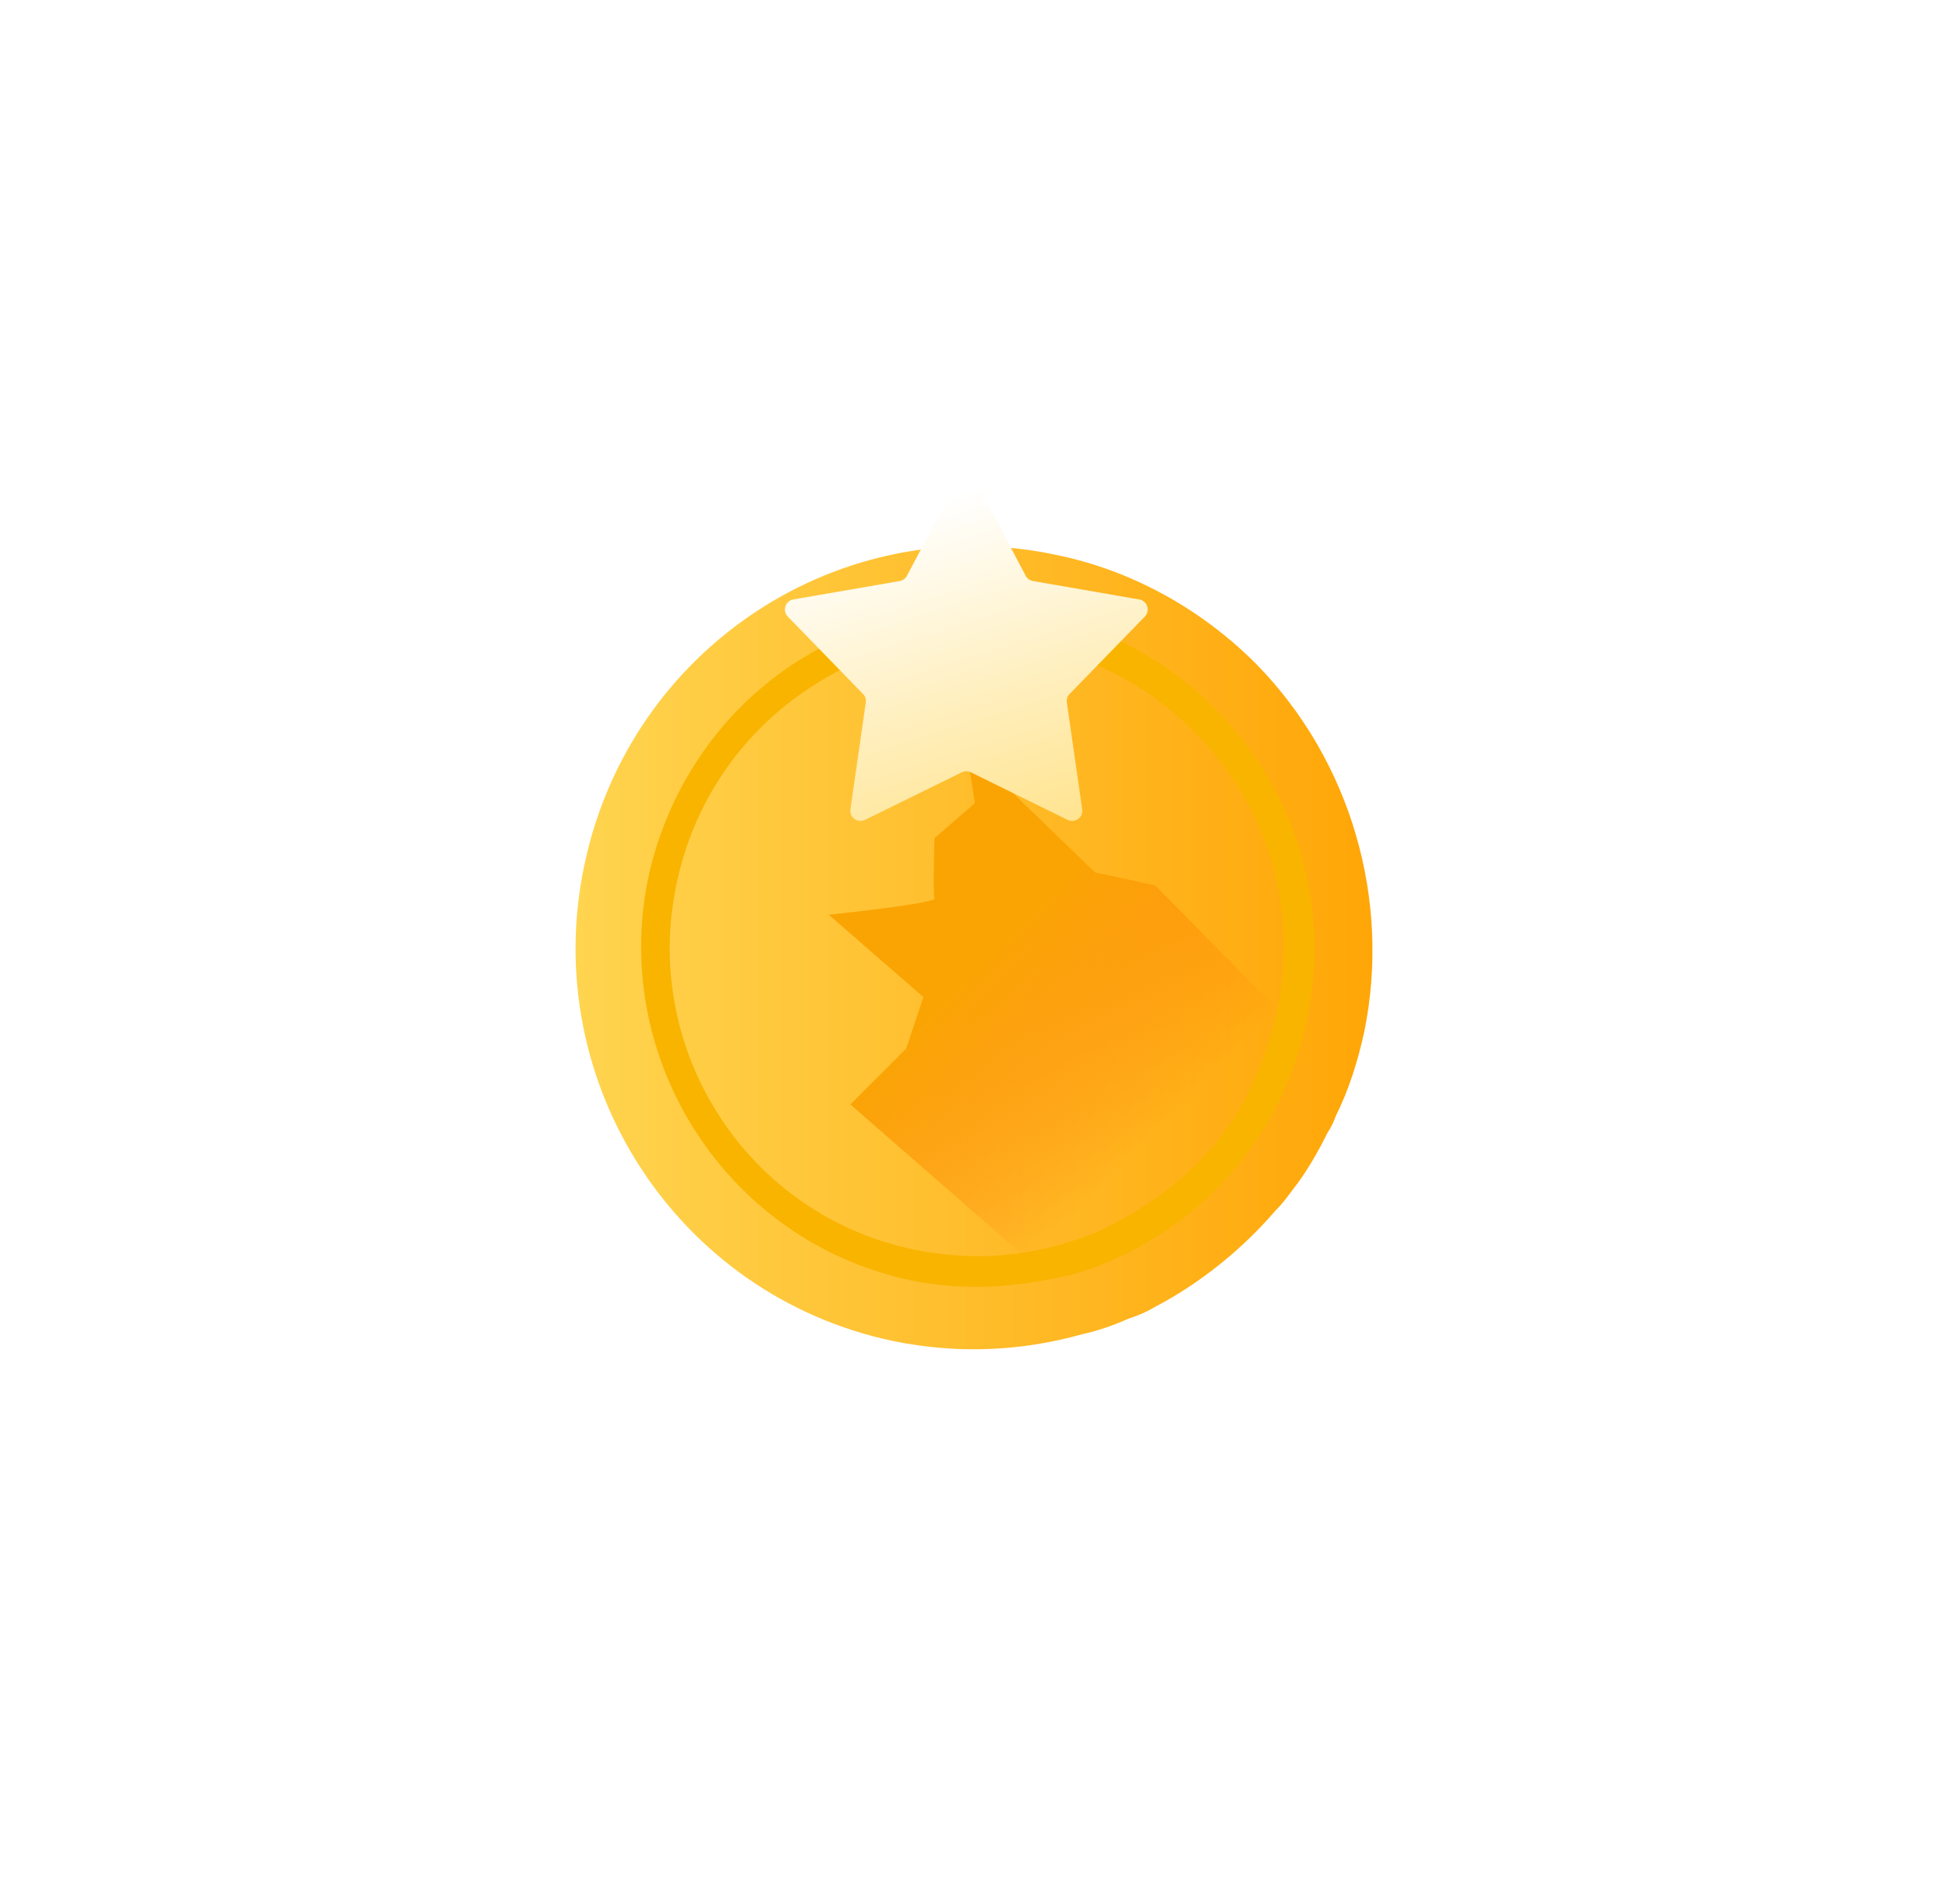 <svg width="44" height="43" viewBox="0 0 44 43" fill="none" xmlns="http://www.w3.org/2000/svg">
<g filter="url(#filter0_d_414_2537)">
<path d="M30.816 16.963C30.664 17.65 30.474 18.261 30.171 18.872C30.133 18.987 30.058 19.139 29.982 19.254C29.755 19.712 29.489 20.17 29.186 20.552C29.073 20.705 28.959 20.857 28.807 21.01C28.049 21.888 27.102 22.652 26.079 23.186C25.889 23.301 25.7 23.377 25.473 23.454C25.131 23.606 24.79 23.721 24.449 23.797C23.085 24.179 21.645 24.255 20.167 23.95C15.279 22.919 12.172 18.108 13.195 13.221C14.218 8.296 18.993 5.165 23.843 6.196C25.548 6.54 27.14 7.418 28.39 8.678C30.512 10.854 31.422 13.985 30.816 16.963Z" fill="url(#paint0_linear_414_2537)"/>
<path d="M22.1 22.727C21.569 22.727 21.077 22.689 20.546 22.575C16.454 21.697 13.801 17.65 14.635 13.526C15.052 11.541 16.226 9.785 17.894 8.677C19.599 7.57 21.607 7.15 23.616 7.57C25.056 7.876 26.382 8.601 27.443 9.67C29.262 11.503 30.058 14.099 29.527 16.657C29.413 17.23 29.224 17.764 28.997 18.299C28.959 18.413 28.921 18.528 28.845 18.604C28.655 18.986 28.428 19.368 28.163 19.711C28.049 19.864 27.974 19.979 27.86 20.093C27.216 20.857 26.42 21.468 25.548 21.926C25.397 22.002 25.207 22.078 25.056 22.155C24.715 22.308 24.449 22.384 24.184 22.46C23.502 22.613 22.782 22.727 22.1 22.727ZM22.062 8.066C20.736 8.066 19.409 8.448 18.273 9.212C16.719 10.243 15.658 11.808 15.279 13.641C14.483 17.421 16.908 21.124 20.66 21.888C21.759 22.117 22.896 22.078 23.957 21.773C24.222 21.697 24.449 21.62 24.753 21.506C24.904 21.43 25.056 21.353 25.207 21.277C26.003 20.857 26.723 20.322 27.329 19.635C27.443 19.52 27.519 19.406 27.632 19.253C27.86 18.948 28.087 18.604 28.239 18.261C28.277 18.146 28.314 18.07 28.352 17.993C28.58 17.497 28.731 17.001 28.845 16.504C29.338 14.175 28.618 11.808 26.95 10.166C26.003 9.212 24.79 8.563 23.464 8.257C23.009 8.105 22.555 8.066 22.062 8.066Z" fill="#F9B400"/>
<path d="M30.015 19.135C29.787 19.555 29.56 19.975 29.257 20.357C29.143 20.51 29.029 20.663 28.878 20.815C28.12 21.693 27.324 22.495 26.263 23.03C26.073 23.144 25.884 23.221 25.695 23.335C25.354 23.488 25.316 23.564 24.974 23.64L19.207 18.609L20.468 17.348L20.856 16.184L18.719 14.325C18.719 14.325 21.182 14.068 21.107 13.953C21.069 13.915 21.107 12.595 21.107 12.595L22.019 11.805L21.826 10.559L24.736 13.371L26.094 13.662L30.507 18.143C30.469 18.257 30.09 19.021 30.015 19.135Z" fill="url(#paint1_linear_414_2537)"/>
</g>
<path d="M21.623 10.846C21.709 10.683 21.943 10.683 22.03 10.846L23.167 13.002C23.2 13.065 23.261 13.109 23.331 13.121L25.732 13.537C25.915 13.568 25.987 13.791 25.858 13.924L24.16 15.671C24.11 15.722 24.087 15.793 24.097 15.864L24.444 18.276C24.47 18.459 24.281 18.597 24.115 18.515L21.928 17.44C21.864 17.409 21.789 17.409 21.725 17.44L19.538 18.515C19.372 18.597 19.183 18.459 19.209 18.276L19.556 15.864C19.566 15.793 19.543 15.722 19.493 15.671L17.794 13.924C17.666 13.791 17.738 13.568 17.92 13.537L20.322 13.121C20.392 13.109 20.452 13.065 20.486 13.002L21.623 10.846Z" fill="url(#paint2_linear_414_2537)"/>
<defs>
<filter id="filter0_d_414_2537" x="0.864" y="0.196" width="42.273" height="42.411" filterUnits="userSpaceOnUse" color-interpolation-filters="sRGB">
<feFlood flood-opacity="0" result="BackgroundImageFix"/>
<feColorMatrix in="SourceAlpha" type="matrix" values="0 0 0 0 0 0 0 0 0 0 0 0 0 0 0 0 0 0 127 0" result="hardAlpha"/>
<feOffset dy="6.332"/>
<feGaussianBlur stdDeviation="6.068"/>
<feColorMatrix type="matrix" values="0 0 0 0 0.792 0 0 0 0 0.563 0 0 0 0 0.199 0 0 0 0.25 0"/>
<feBlend mode="normal" in2="BackgroundImageFix" result="effect1_dropShadow_414_2537"/>
<feBlend mode="normal" in="SourceGraphic" in2="effect1_dropShadow_414_2537" result="shape"/>
</filter>
<linearGradient id="paint0_linear_414_2537" x1="12.977" y1="15.117" x2="30.999" y2="15.117" gradientUnits="userSpaceOnUse">
<stop offset="0.003" stop-color="#FFD44F"/>
<stop offset="1" stop-color="#FFA607"/>
</linearGradient>
<linearGradient id="paint1_linear_414_2537" x1="22.238" y1="15.346" x2="26.144" y2="19.223" gradientUnits="userSpaceOnUse">
<stop stop-color="#FAA404"/>
<stop offset="1" stop-color="#FF7904" stop-opacity="0"/>
</linearGradient>
<linearGradient id="paint2_linear_414_2537" x1="24.542" y1="18.317" x2="22.231" y2="10.957" gradientUnits="userSpaceOnUse">
<stop stop-color="#FFE491"/>
<stop offset="1" stop-color="white"/>
</linearGradient>
</defs>
</svg>
